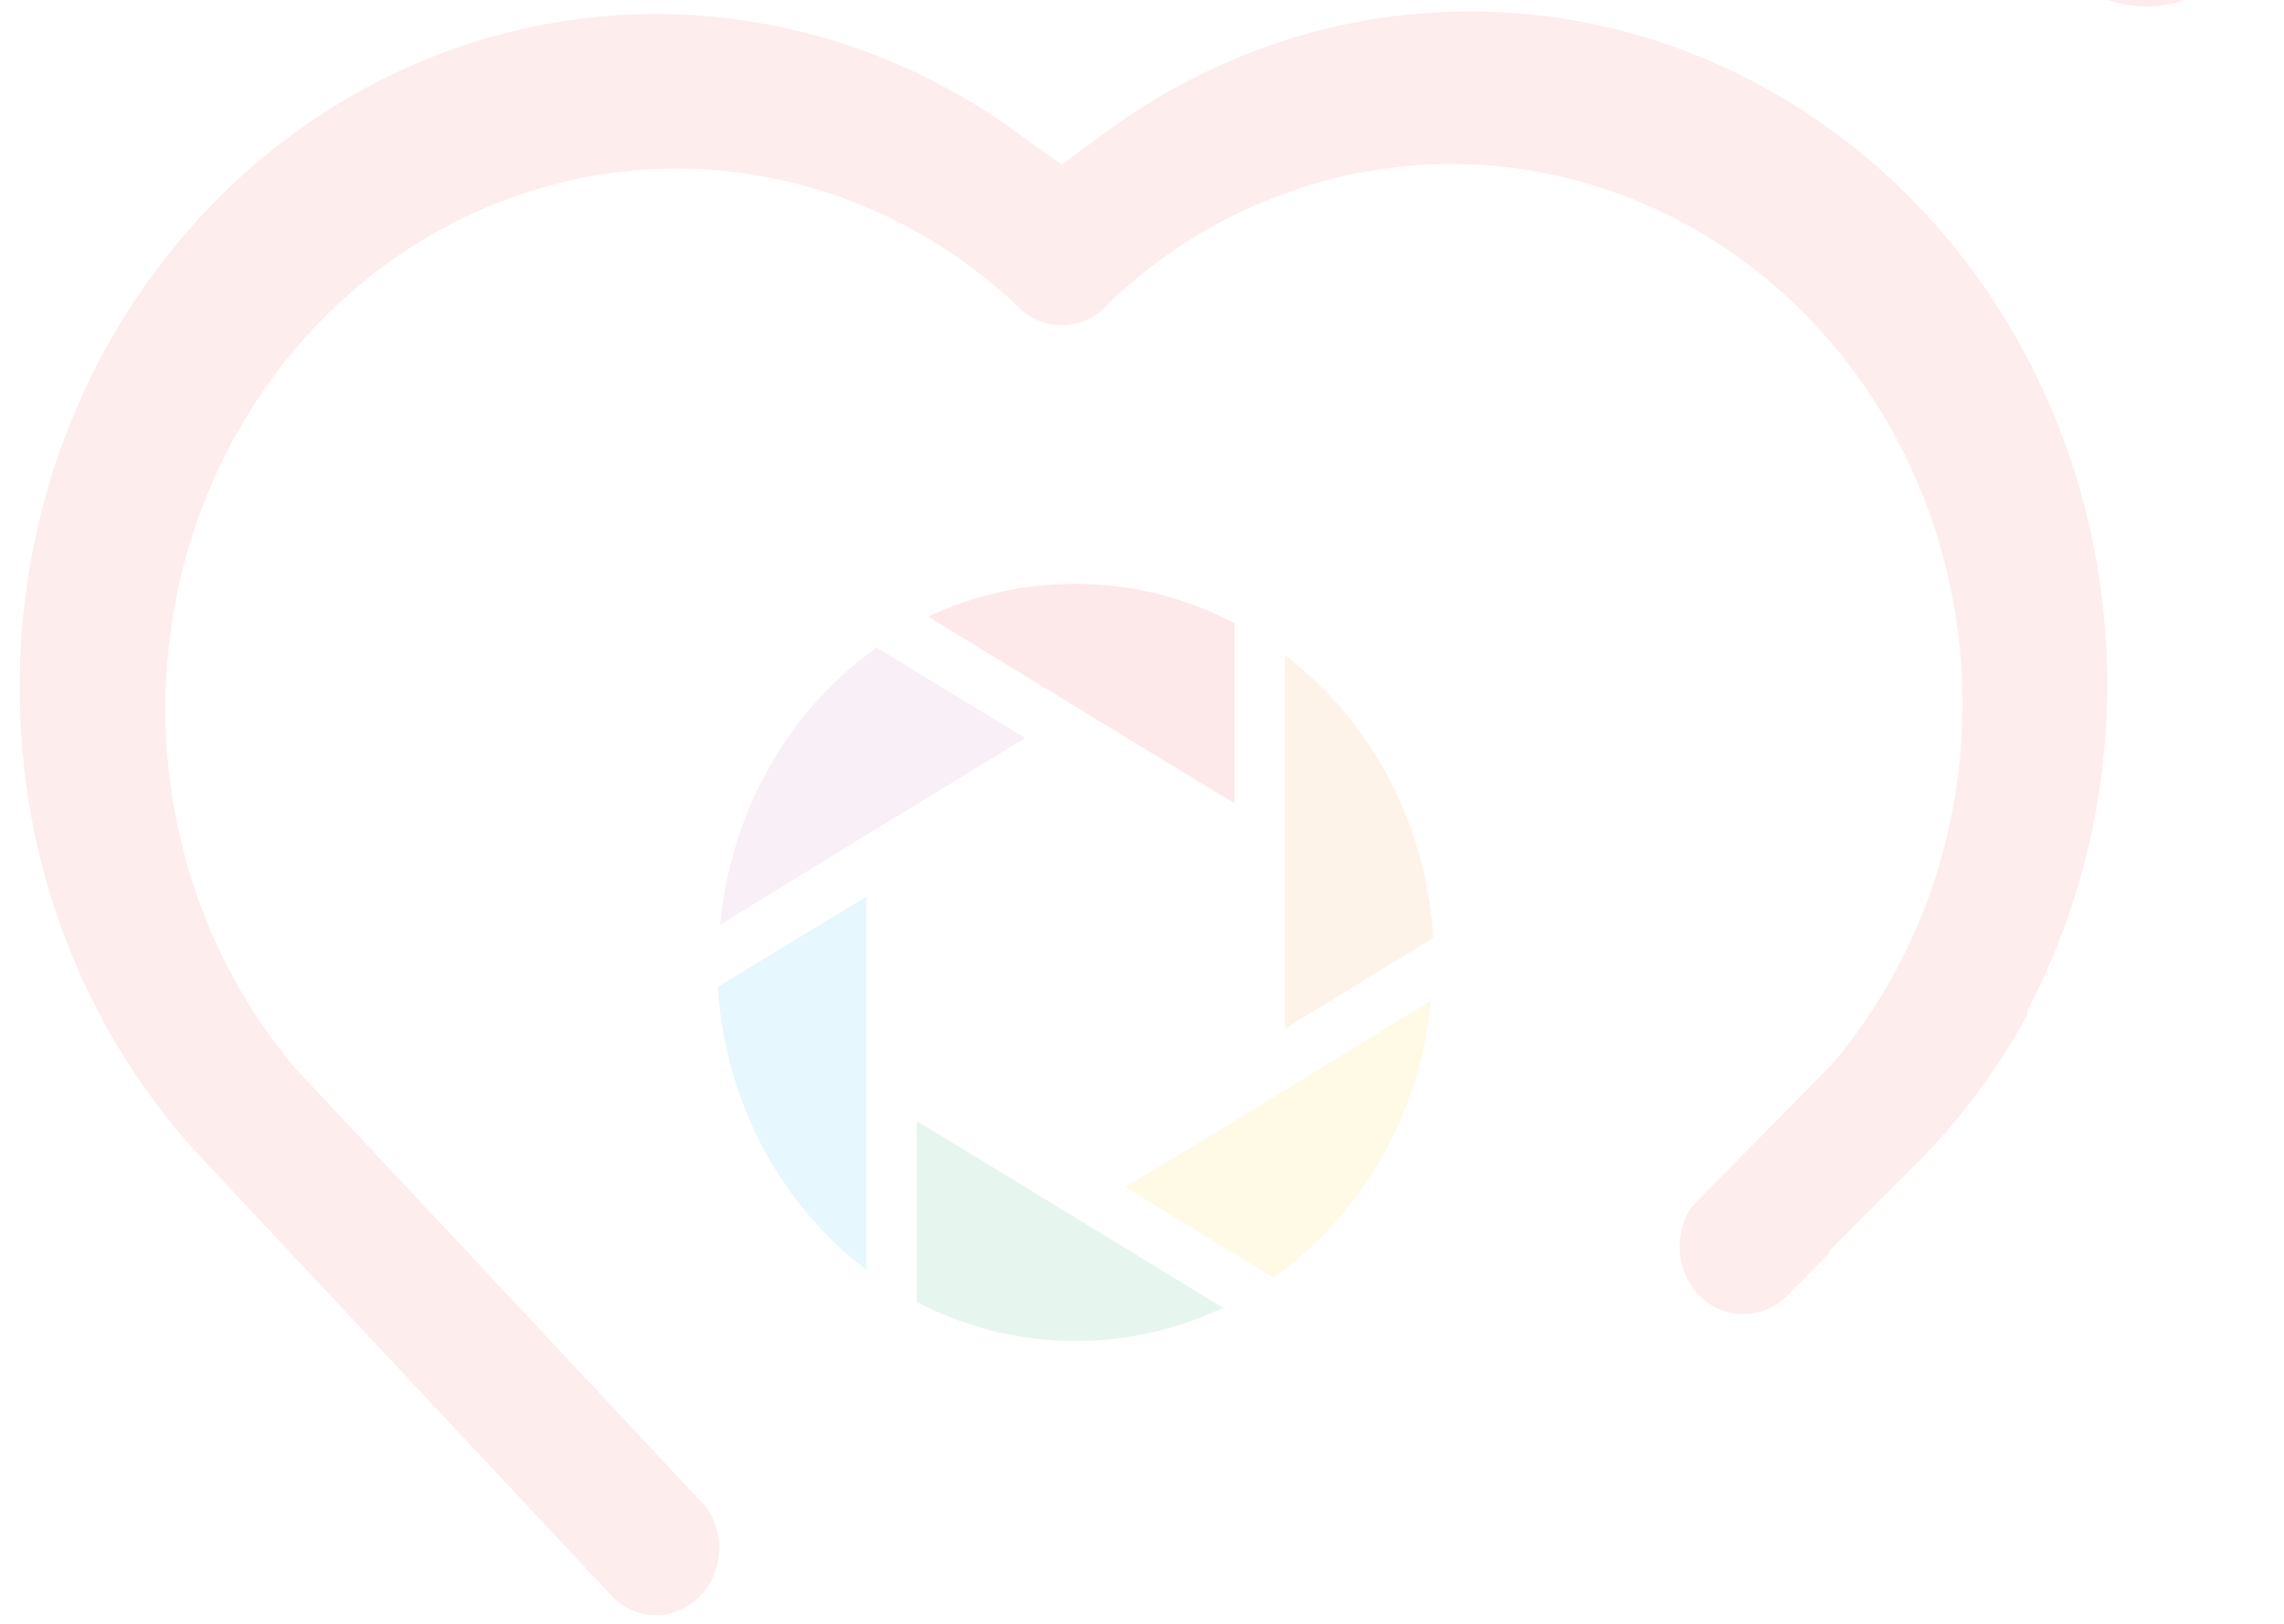 <svg width="589" height="419" viewBox="0 0 589 419" fill="none" xmlns="http://www.w3.org/2000/svg">
<g opacity="0.1" clip-path="url(#clip0_1_333)">
<path fill-rule="evenodd" clip-rule="evenodd" d="M331.36 265.304L369.601 241.955C368.744 227.56 364.869 213.545 358.255 200.926C351.641 188.306 342.455 177.398 331.36 168.99V265.304Z" fill="#F48120"/>
<path fill-rule="evenodd" clip-rule="evenodd" d="M304.359 297.675L331.36 281.224L369.036 258.074C367.687 272.423 363.337 286.276 356.3 298.631C349.263 310.986 339.715 321.535 328.346 329.514L290.105 306.165L304.359 297.675Z" fill="#FFCA05"/>
<path fill-rule="evenodd" clip-rule="evenodd" d="M236.416 289.184L250.419 297.675L277.357 314.125L315.41 337.341C303.442 343.005 290.472 345.922 277.357 345.898C263.155 345.937 249.138 342.486 236.416 335.816V289.184Z" fill="#00A551"/>
<path fill-rule="evenodd" clip-rule="evenodd" d="M223.418 231.276L185.114 254.559C185.995 268.956 189.888 282.967 196.511 295.584C203.135 308.201 212.324 319.11 223.418 327.524V231.276Z" fill="#00ADEE"/>
<path fill-rule="evenodd" clip-rule="evenodd" d="M250.419 198.906L223.418 215.356L185.742 238.506C187.047 224.191 191.339 210.36 198.31 198.007C205.28 185.655 214.756 175.088 226.055 167.066L264.359 190.349L250.419 198.906Z" fill="#C5579F"/>
<path fill-rule="evenodd" clip-rule="evenodd" d="M277.357 150.616C291.586 150.592 305.624 154.066 318.361 160.765V207.197L304.359 198.707L277.357 182.256L239.368 159.04C251.326 153.431 264.273 150.56 277.357 150.616Z" fill="#EC1C24"/>
<path d="M570.099 -62.907C575.017 -59.854 579.091 -55.489 581.912 -50.251C584.733 -45.013 586.202 -39.084 586.174 -33.058C586.199 -27.006 584.704 -21.055 581.842 -15.812C579.017 -10.575 574.948 -6.208 570.036 -3.142C566.332 -0.821 562.227 0.697 557.961 1.323C553.695 1.949 549.354 1.67 545.191 0.503C541.028 -0.664 537.127 -2.697 533.717 -5.475C530.306 -8.254 527.454 -11.723 525.328 -15.679C522.486 -20.919 520.99 -26.853 520.99 -32.892C520.99 -38.931 522.486 -44.865 525.328 -50.105C528.166 -55.348 532.231 -59.733 537.133 -62.841C542.142 -65.904 547.828 -67.517 553.616 -67.517C559.404 -67.517 565.09 -65.904 570.099 -62.841V-62.907ZM565.139 -11.898C568.636 -14.047 571.532 -17.138 573.529 -20.855C575.525 -24.573 576.552 -28.784 576.504 -33.058C576.551 -37.317 575.51 -41.511 573.49 -45.197C571.483 -48.874 568.605 -51.938 565.139 -54.085C561.613 -56.259 557.604 -57.404 553.522 -57.404C549.44 -57.404 545.431 -56.259 541.905 -54.085C538.468 -51.934 535.647 -48.84 533.742 -45.13C531.737 -41.389 530.698 -37.158 530.728 -32.859C530.7 -28.639 531.717 -24.485 533.677 -20.808C535.638 -17.131 538.474 -14.06 541.905 -11.898C545.384 -9.665 549.389 -8.515 553.459 -8.581C557.568 -8.518 561.613 -9.667 565.139 -11.898ZM562.438 -28.879L568.215 -18.929H557.415L553.961 -26.889H550.759V-18.929H541.152V-49.575H554.715C557.989 -49.756 561.224 -48.749 563.883 -46.722C564.974 -45.725 565.835 -44.477 566.401 -43.075C566.967 -41.673 567.222 -40.152 567.148 -38.63C567.289 -36.711 566.931 -34.789 566.112 -33.07C565.293 -31.351 564.044 -29.902 562.501 -28.879H562.438ZM550.696 -34.584H554.652C555.094 -34.558 555.536 -34.634 555.948 -34.806C556.36 -34.978 556.732 -35.241 557.038 -35.579C557.649 -36.307 557.965 -37.26 557.917 -38.232C557.968 -39.224 557.653 -40.199 557.038 -40.952C556.732 -41.289 556.36 -41.553 555.948 -41.724C555.536 -41.896 555.094 -41.972 554.652 -41.947H550.696V-34.584Z" fill="#ED3452"/>
<path d="M158.804 412.761C161.925 415.423 165.862 416.784 169.869 416.585C173.876 416.387 177.675 414.642 180.546 411.683C183.417 408.724 185.161 404.754 185.448 400.528C185.734 396.301 184.543 392.11 182.1 388.749L76.043 275.453C53.642 248.9 41.705 214.302 42.678 178.75C43.651 143.198 57.461 109.386 81.277 84.245C105.093 59.104 137.11 44.539 170.766 43.535C204.422 42.53 237.166 55.164 262.287 78.844C265.347 82.065 269.49 83.873 273.81 83.873C278.129 83.873 282.272 82.065 285.332 78.844L286.023 78.049C311.101 54.206 343.875 41.425 377.603 42.335C411.331 43.245 443.445 57.777 467.338 82.94C491.231 108.103 505.085 141.983 506.048 177.609C507.012 213.234 495.012 247.895 472.519 274.458L436.224 311.339C435.025 313.112 434.171 315.118 433.712 317.242C432.785 320.954 433.051 324.886 434.47 328.421C435.889 331.955 438.379 334.891 441.55 336.767C444.72 338.643 448.391 339.353 451.986 338.784C455.58 338.216 458.893 336.401 461.404 333.627L471.702 323.212V322.682L496.82 297.475C506.918 286.826 515.658 274.829 522.816 261.789V260.661C540.787 226.392 547.256 186.708 541.171 148.063C535.086 109.417 516.806 74.082 489.301 47.803C461.797 21.523 426.686 5.844 389.678 3.315C352.669 0.785 315.938 11.555 285.458 33.871L273.778 42.494L261.973 34.004C237.317 16.139 208.508 5.73 178.659 3.903C148.811 2.075 119.056 8.898 92.611 23.634C66.166 38.37 44.035 60.459 28.61 87.515C13.184 114.571 5.05 145.565 5.086 177.149C4.999 199.929 9.194 222.501 17.43 243.555C25.665 264.609 37.776 283.726 53.06 299.797L158.804 412.761Z" fill="#EE4343"/>
</g>
<defs>
<clipPath id="clip0_1_333">
<rect width="589" height="714" fill="white" transform="translate(0 -71)"/>
</clipPath>
</defs>
</svg>
